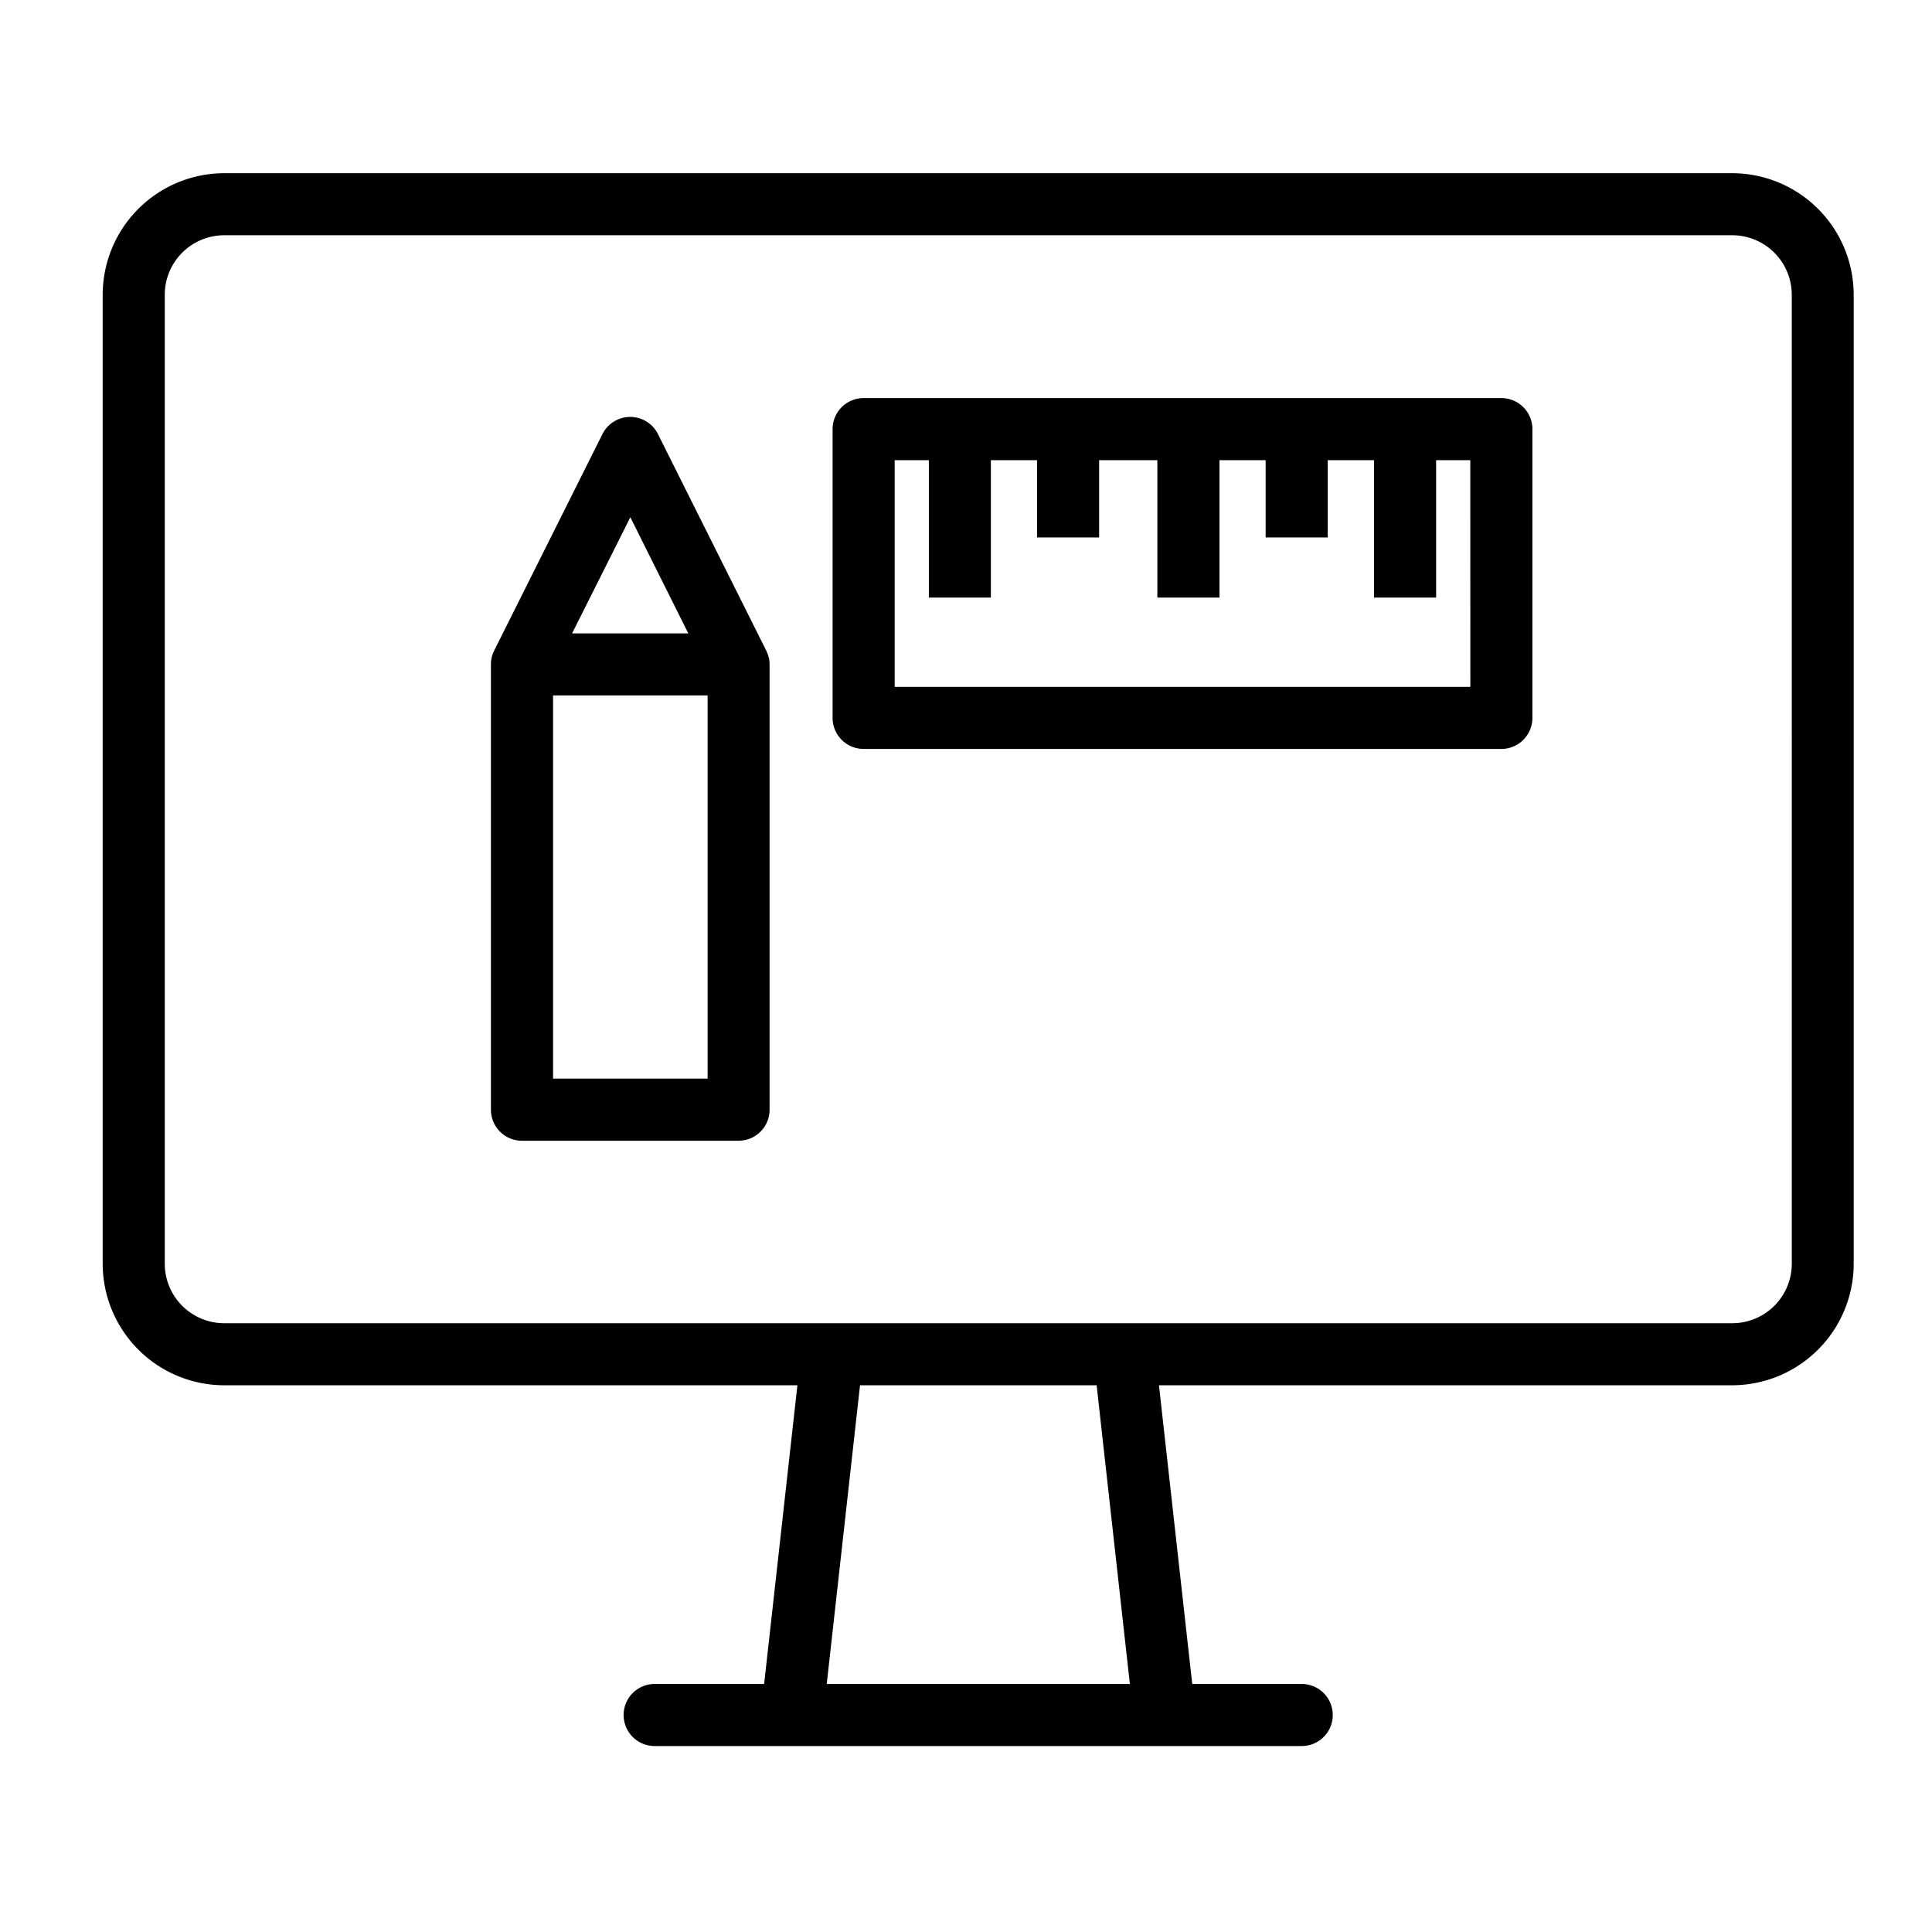 <svg xmlns="http://www.w3.org/2000/svg" width="60" height="60" viewBox="0 0 60 60">
  <g id="그룹_4957" data-name="그룹 4957" transform="translate(-635 -1049)">
    <rect id="사각형_1845" data-name="사각형 1845" width="60" height="60" transform="translate(635 1049)" fill="none"/>
    <g id="그룹_4950" data-name="그룹 4950" transform="translate(260.764 1567.979)">
      <path id="패스_714" data-name="패스 714" d="M428.035-513.6H381.2a3.78,3.78,0,0,0-3.775,3.775v30.092a3.78,3.78,0,0,0,3.775,3.775h17.8l-1.033,9.276h-3.4a.964.964,0,0,0-.964.964.964.964,0,0,0,.964.964h20.095a.964.964,0,0,0,.964-.964.964.964,0,0,0-.964-.964h-3.4l-1.033-9.276h17.8a3.779,3.779,0,0,0,3.775-3.775v-30.092A3.779,3.779,0,0,0,428.035-513.6Zm-18.71,46.918h-9.414l1.034-9.276h7.348Zm20.557-13.051a1.85,1.85,0,0,1-1.848,1.848H381.2a1.849,1.849,0,0,1-1.847-1.848v-30.092a1.849,1.849,0,0,1,1.847-1.848h46.833a1.85,1.85,0,0,1,1.848,1.848Z"/>
      <path id="패스_715" data-name="패스 715" d="M397.31-499.053a.915.915,0,0,0-.071-.2c0-.006,0-.015-.008-.023l-3.364-6.726a.961.961,0,0,0-.861-.532.963.963,0,0,0-.862.532l-3.364,6.726c0,.008,0,.016-.009.023a1.04,1.04,0,0,0-.071.2l0,.008a1,1,0,0,0-.02.2v13.826a.964.964,0,0,0,.964.964h6.726a.964.964,0,0,0,.964-.964v-13.826a1,1,0,0,0-.02-.2Zm-4.3-4.365,1.8,3.607H391.2Zm2.4,17.433h-4.8v-11.9h4.8Z" transform="translate(0.802 0.503)"/>
      <path id="패스_716" data-name="패스 716" d="M419.355-507.081H399.549a.963.963,0,0,0-.964.963v8.969a.964.964,0,0,0,.964.964h19.805a.964.964,0,0,0,.964-.964v-8.969A.963.963,0,0,0,419.355-507.081Zm-.964,8.969H400.513v-7.041h1.062v4.268H403.5v-4.268h1.434v2.4h1.928v-2.4h1.809v4.268H410.6v-4.268h1.434v2.4h1.928v-2.4H415.4v4.268h1.928v-4.268h1.061Z" transform="translate(1.508 0.465)"/>
    </g>
  </g>
</svg>
